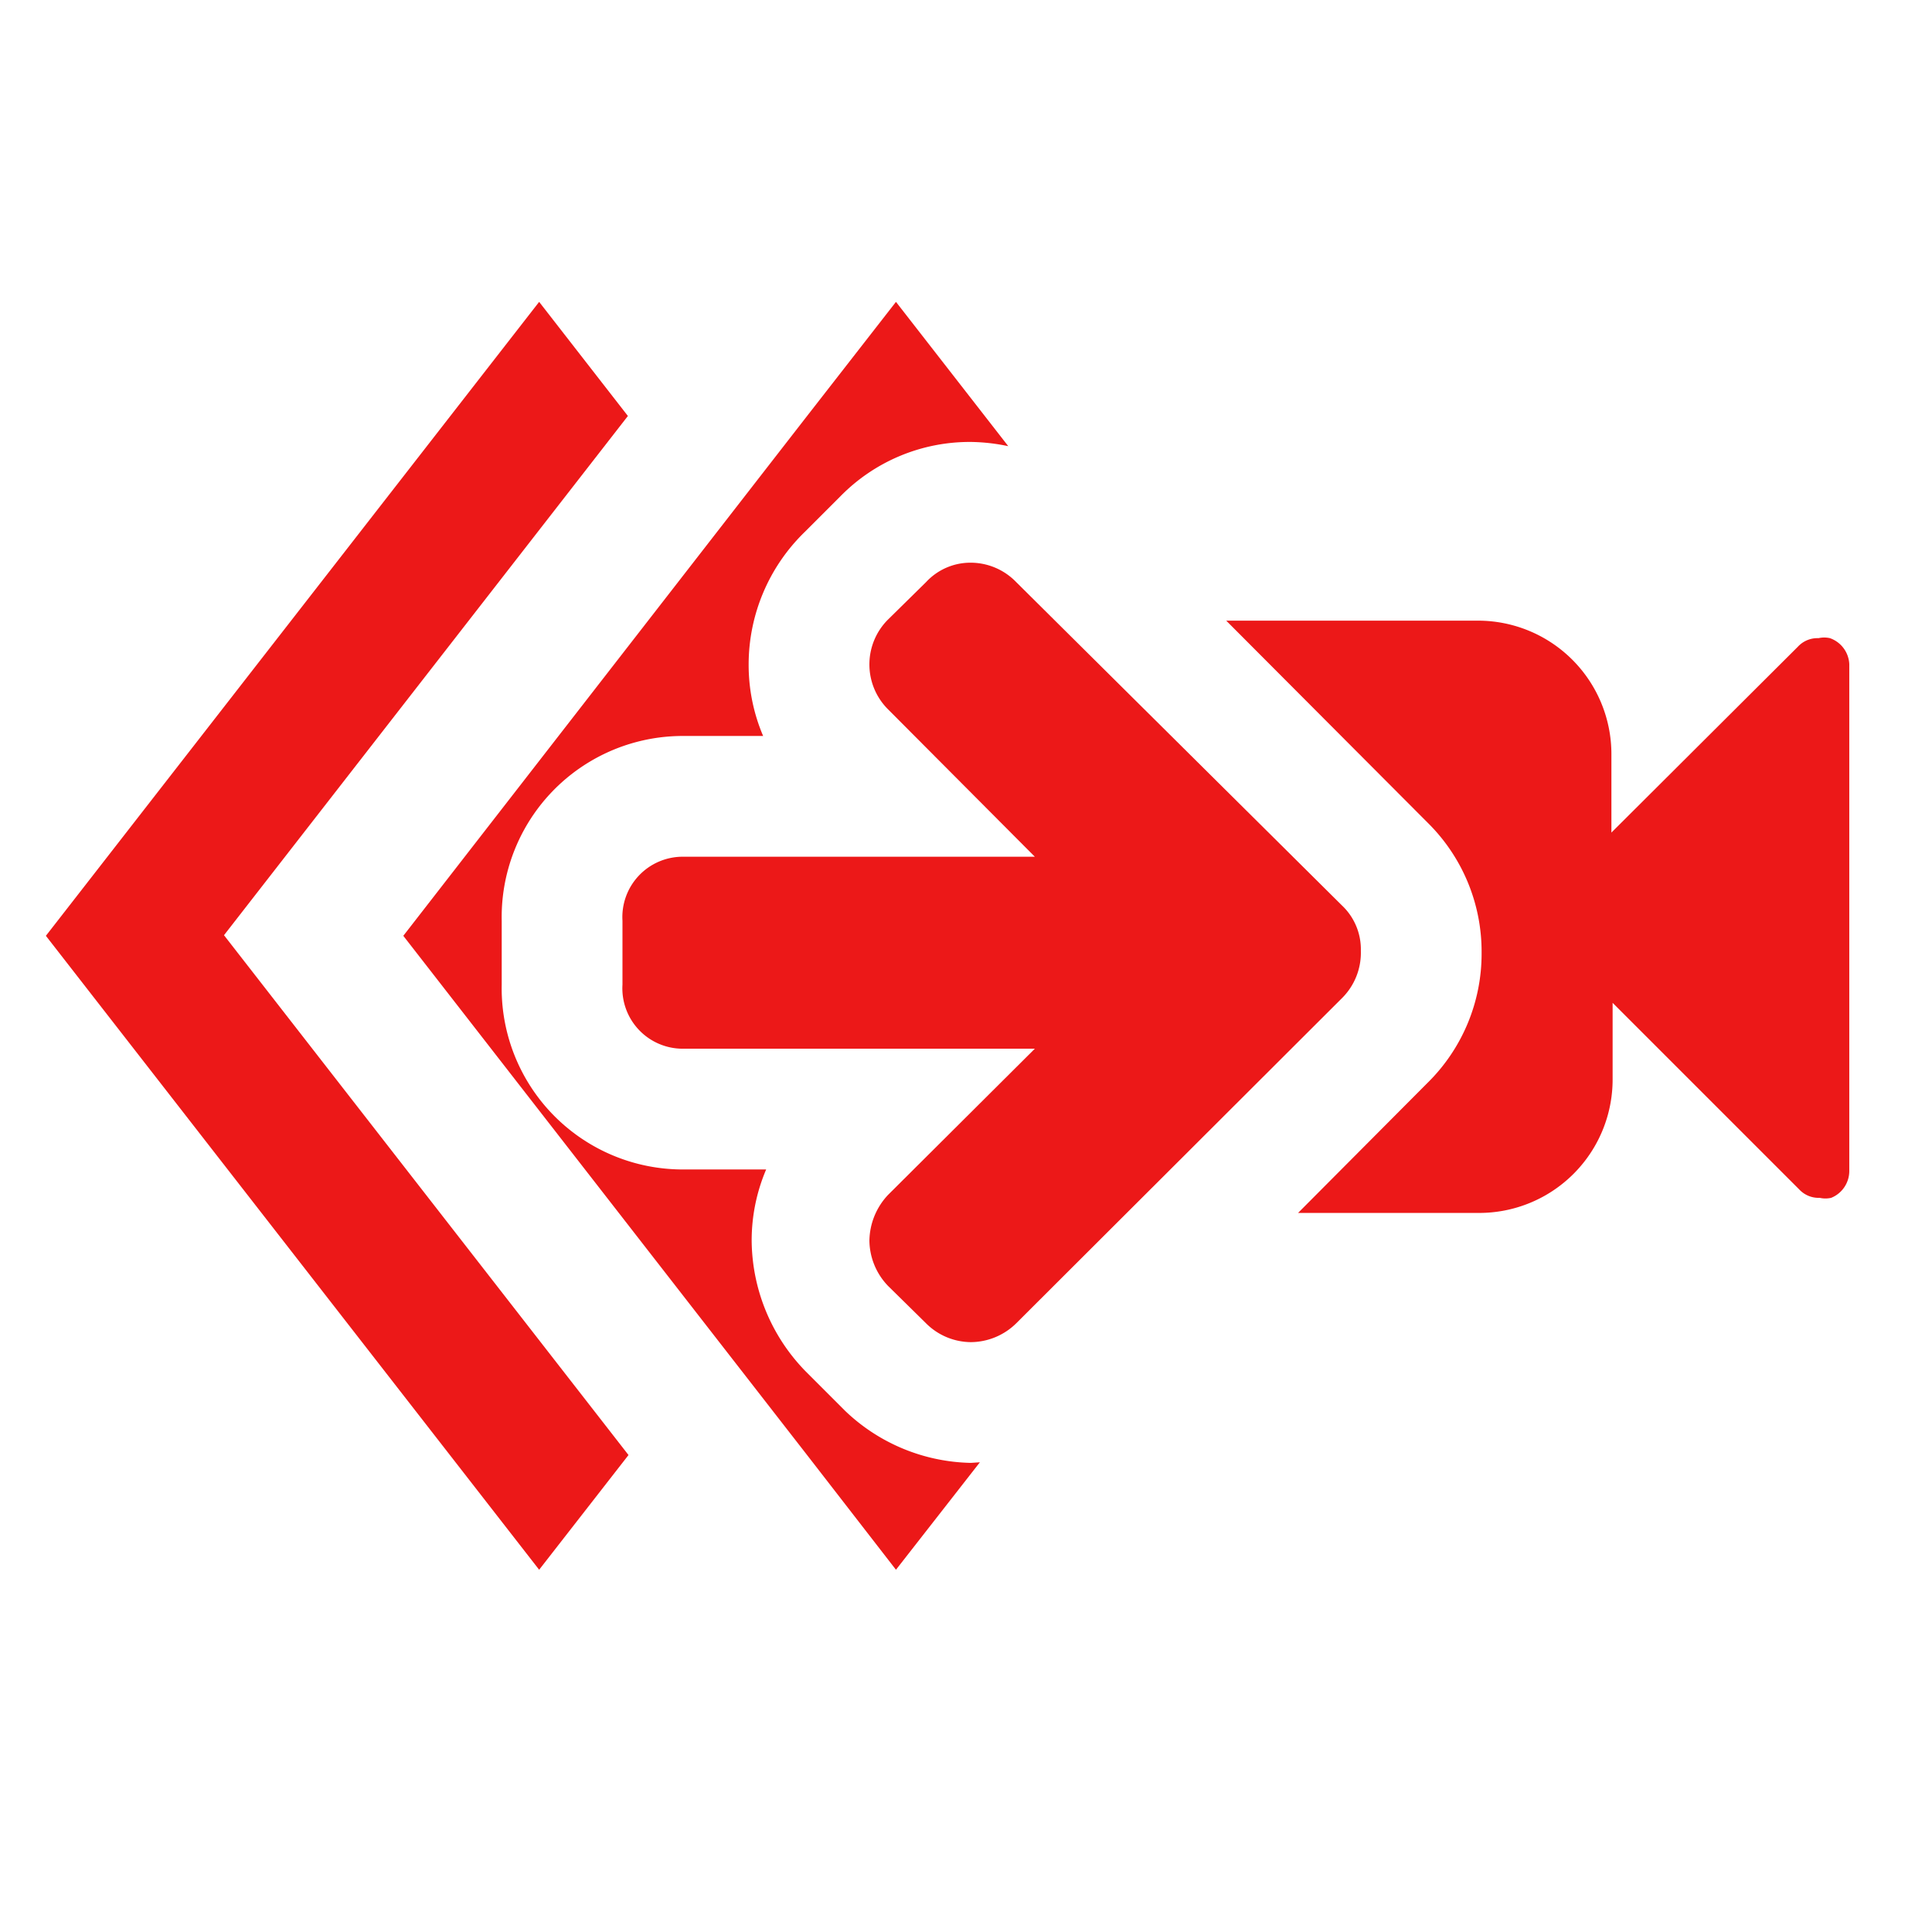 <svg id="Calque_1" data-name="Calque 1" xmlns="http://www.w3.org/2000/svg" viewBox="0 0 32 32"><defs><style>.cls-1{fill:#ec1818;}</style></defs><title>linkcameralayers_r</title><polygon class="cls-1" points="10.4 6.89 8.93 5 0.76 15.5 8.93 26 10.41 24.1 3.71 15.49 10.4 6.89"/><path class="cls-1" d="M16.08,24.23A3.1,3.1,0,0,1,14,23.37l-.65-.65a3.13,3.13,0,0,1-.9-2.17,3,3,0,0,1,.24-1.18H11.31a3,3,0,0,1-3-3.06V15.25a3,3,0,0,1,3-3.06h1.33A3,3,0,0,1,12.4,11a3.06,3.06,0,0,1,.93-2.19l.59-.59a3,3,0,0,1,2.16-.9,3.18,3.18,0,0,1,.62.07L14.84,5,13.36,6.9,6.68,15.5l6.68,8.59L14.84,26l1.39-1.78Z"/><path class="cls-1" d="M30.31,10.57a.43.43,0,0,0-.19,0,.44.44,0,0,0-.34.14l-3.09,3.08V12.49a2.21,2.21,0,0,0-2.21-2.21H20.31l3.33,3.34a3,3,0,0,1,.9,2.16,3,3,0,0,1-.9,2.16L21.5,20.09h3a2.21,2.21,0,0,0,2.21-2.21V16.61l3.09,3.09a.44.44,0,0,0,.34.14.43.43,0,0,0,.19,0,.48.48,0,0,0,.3-.45V11A.48.48,0,0,0,30.31,10.57Z"/><path class="cls-1" d="M22.23,16.53l-5.4,5.39a1.08,1.08,0,0,1-.75.31,1.06,1.06,0,0,1-.74-.31l-.63-.62a1.1,1.1,0,0,1-.31-.75,1.13,1.13,0,0,1,.31-.76l2.43-2.42H11.31a1,1,0,0,1-1-1.06V15.25a1,1,0,0,1,1-1.06h5.83l-2.43-2.44a1.05,1.05,0,0,1,0-1.49l.63-.62a1,1,0,0,1,.74-.32,1.05,1.05,0,0,1,.75.32L22.23,15a1,1,0,0,1,.31.75A1.06,1.06,0,0,1,22.23,16.53Z"/></svg>